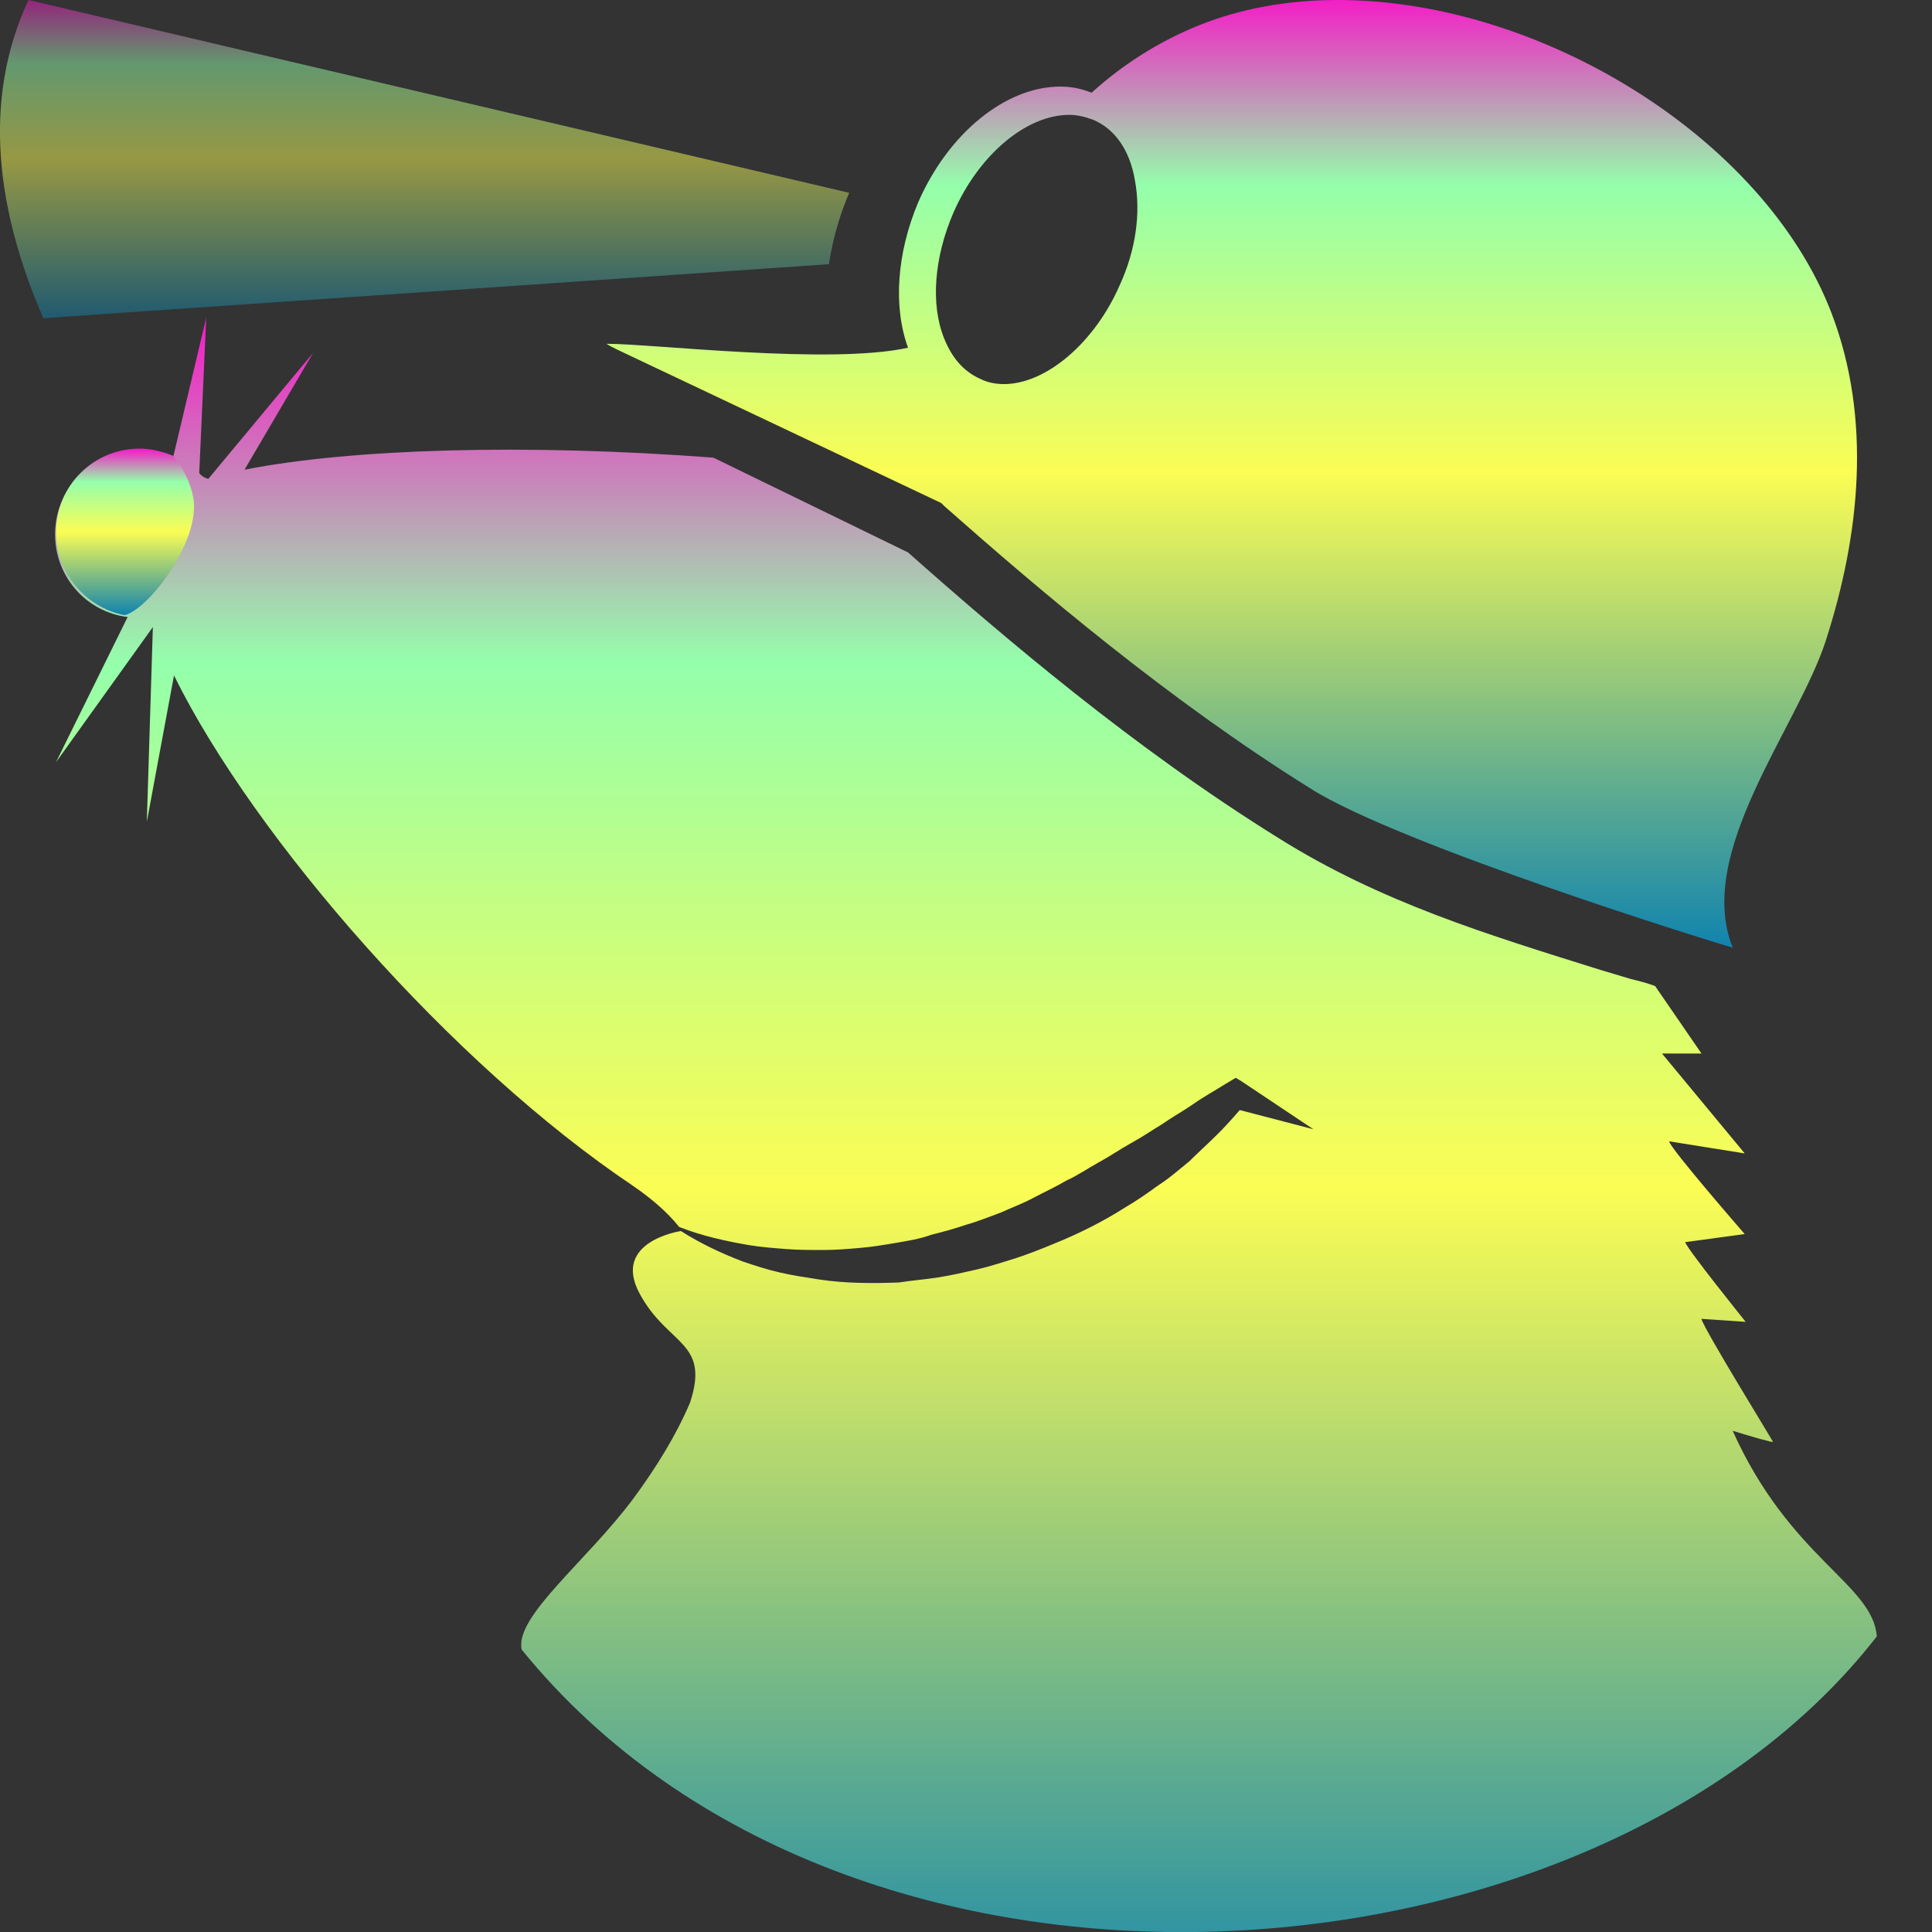 <?xml version="1.0" encoding="UTF-8" standalone="no"?>
<svg
   version="1.1"
   id="mullvad_vpn_logo_icon"
   x="0px"
   y="0px"
   viewBox="0 0 16 16"
   xml:space="preserve"
   width="16"
   height="16"
   xmlns:xlink="http://www.w3.org/1999/xlink"
   xmlns="http://www.w3.org/2000/svg"
   xmlns:svg="http://www.w3.org/2000/svg"
   xmlns:rdf="http://www.w3.org/1999/02/22-rdf-syntax-ns#"
   xmlns:cc="http://creativecommons.org/ns#"
   xmlns:dc="http://purl.org/dc/elements/1.1/">
      <rect x="0" y="0" width="16" height="16" fill="#333333" stroke="none"/>
      <defs>
            <style id="current-color-scheme" type="text/css">
                  .ColorScheme-Text { color: #0abdc6; } .ColorScheme-Highlight { color:#5294e2; }
            </style>
            <linearGradient id="arrongin" x1="0%" x2="0%" y1="0%" y2="100%">
                  <stop offset="0%" style="stop-color:#dd9b44; stop-opacity:1"/>
                  <stop offset="100%" style="stop-color:#ad6c16; stop-opacity:1"/>
            </linearGradient>
            <linearGradient id="aurora" x1="0%" x2="0%" y1="0%" y2="100%">
                  <stop offset="0%" style="stop-color:#09D4DF; stop-opacity:1"/>
                  <stop offset="100%" style="stop-color:#9269F4; stop-opacity:1"/>
            </linearGradient>
            <linearGradient id="cyberneon" x1="0%" x2="0%" y1="0%" y2="100%">
                  <stop offset="0" style="stop-color:#0abdc6; stop-opacity:1"/>
                  <stop offset="1" style="stop-color:#ea00d9; stop-opacity:1"/>
            </linearGradient>
            <linearGradient id="fitdance" x1="0%" x2="0%" y1="0%" y2="100%">
                  <stop offset="0%" style="stop-color:#1AD6AB; stop-opacity:1"/>
                  <stop offset="100%" style="stop-color:#329DB6; stop-opacity:1"/>
            </linearGradient>
            <linearGradient id="oomox" x1="0%" x2="0%" y1="0%" y2="100%">
                  <stop offset="0%" style="stop-color:#0abdc6; stop-opacity:1"/>
                  <stop offset="100%" style="stop-color:#b800ff; stop-opacity:1"/>
            </linearGradient>
            <linearGradient id="rainblue" x1="0%" x2="0%" y1="0%" y2="100%">
                  <stop offset="0%" style="stop-color:#00F260; stop-opacity:1"/>
                  <stop offset="100%" style="stop-color:#0575E6; stop-opacity:1"/>
            </linearGradient>
            <linearGradient id="sunrise" x1="0%" x2="0%" y1="0%" y2="100%">
                  <stop offset="0%" style="stop-color: #FF8501; stop-opacity:1"/>
                  <stop offset="100%" style="stop-color: #FFCB01; stop-opacity:1"/>
            </linearGradient>
            <linearGradient id="telinkrin" x1="0%" x2="0%" y1="0%" y2="100%">
                  <stop offset="0%" style="stop-color: #b2ced6; stop-opacity:1"/>
                  <stop offset="100%" style="stop-color: #6da5b7; stop-opacity:1"/>
            </linearGradient>
            <linearGradient id="60spsycho" x1="0%" x2="0%" y1="0%" y2="100%">
                  <stop offset="0%" style="stop-color: #df5940; stop-opacity:1"/>
                  <stop offset="25%" style="stop-color: #d8d15f; stop-opacity:1"/>
                  <stop offset="50%" style="stop-color: #e9882a; stop-opacity:1"/>
                  <stop offset="100%" style="stop-color: #279362; stop-opacity:1"/>
            </linearGradient>
            <linearGradient id="90ssummer" x1="0%" x2="0%" y1="0%" y2="100%">
                  <stop offset="0%" style="stop-color: #f618c7; stop-opacity:1"/>
                  <stop offset="20%" style="stop-color: #94ffab; stop-opacity:1"/>
                  <stop offset="50%" style="stop-color: #fbfd54; stop-opacity:1"/>
                  <stop offset="100%" style="stop-color: #0f83ae; stop-opacity:1"/>
            </linearGradient>
      </defs>
<path
   id="path_light_beam"
   class="ColorScheme-Text"
   style="opacity:0.5;fill:url(#90ssummer);stroke-width:0.371"
   d="M 0.236,0 C -0.156,0.84 -0.022,1.76 0.359,2.635 L 6.865,2.188 C 6.893,1.998 6.946,1.804 7.025,1.615 c 0.003,-0.006 0.005,-0.012 0.008,-0.018 z M 7.381,1.68 c -0.005,0.012 -0.012,0.022 -0.018,0.033 z" />
<path
   id="path_face"
   class="ColorScheme-Text"
   d="M 0.464,6.312 1.266,5.193 c 0,0.008 -0.05,1.612 -0.05,1.612 L 1.441,5.594 c 0.668,1.353 2.305,3.223 3.799,4.225 0.159,0.109 0.292,0.225 0.384,0.342 0.192,0.075 0.384,0.117 0.576,0.15 0.1,0.017 0.209,0.025 0.309,0.033 0.1,0.008 0.209,0.008 0.309,0.008 0.1,0 0.2,-0.008 0.301,-0.017 0.1,-0.008 0.2,-0.025 0.301,-0.042 0.1,-0.017 0.2,-0.033 0.292,-0.067 0.1,-0.025 0.192,-0.05 0.292,-0.084 0.092,-0.025 0.192,-0.067 0.284,-0.1 0.092,-0.042 0.184,-0.075 0.276,-0.125 C 8.655,9.869 8.747,9.827 8.831,9.777 8.923,9.736 9.006,9.677 9.098,9.627 9.19,9.577 9.273,9.519 9.365,9.468 9.457,9.418 9.541,9.36 9.624,9.31 9.708,9.251 9.799,9.201 9.883,9.143 9.966,9.084 10.058,9.034 10.15,8.976 l 0.084,-0.05 0.042,0.025 0.601,0.401 -0.61,-0.159 c -0.058,0.067 -0.117,0.134 -0.184,0.2 -0.075,0.075 -0.159,0.15 -0.234,0.225 -0.084,0.067 -0.167,0.142 -0.259,0.2 -0.092,0.067 -0.175,0.125 -0.276,0.184 -0.184,0.117 -0.384,0.217 -0.593,0.301 -0.1,0.042 -0.209,0.084 -0.309,0.117 -0.109,0.033 -0.209,0.067 -0.317,0.092 -0.109,0.025 -0.217,0.05 -0.326,0.067 -0.109,0.017 -0.217,0.025 -0.326,0.042 -0.217,0.008 -0.443,0.008 -0.66,-0.025 -0.109,-0.017 -0.217,-0.033 -0.326,-0.058 -0.109,-0.025 -0.209,-0.058 -0.309,-0.092 -0.175,-0.067 -0.351,-0.15 -0.509,-0.251 0,0 -0.576,0.084 -0.342,0.518 0.234,0.434 0.585,0.392 0.418,0.902 -0.117,0.276 -0.284,0.543 -0.468,0.793 -0.384,0.518 -0.985,0.977 -0.927,1.253 2.731,3.365 8.885,2.898 11.223,-0.109 -0.033,-0.434 -0.718,-0.643 -1.194,-1.703 0.134,0.042 0.334,0.1 0.334,0.092 0,-0.008 -0.568,-0.927 -0.593,-1.019 l 0.367,0.025 c 0,0 -0.484,-0.601 -0.501,-0.66 l 0.493,-0.067 c 0,0 -0.618,-0.71 -0.626,-0.768 l 0.626,0.1 -0.685,-0.827 H 14.091 L 13.707,8.166 c -0.067,-0.025 -0.134,-0.042 -0.2,-0.058 -0.084,-0.025 -0.167,-0.05 -0.251,-0.075 C 12.321,7.74 11.436,7.473 10.584,6.938 9.39,6.195 8.321,5.285 7.52,4.575 L 5.908,3.79 C 4.363,3.673 2.911,3.715 2.025,3.89 L 2.593,2.922 1.725,3.966 C 1.666,3.949 1.65,3.916 1.65,3.916 L 1.708,2.63 1.433,3.79 c -0.084,-0.042 -0.184,-0.058 -0.284,-0.058 -0.384,0 -0.693,0.309 -0.693,0.693 0,0.351 0.259,0.643 0.601,0.685 z"
   style="display:inline;fill:url(#90ssummer);stroke-width:0.084" />
<path
   id="path_nose"
   class="ColorScheme-Text"
   d="M 1.433,3.774 C 1.349,3.74 1.249,3.715 1.157,3.715 c -0.384,0 -0.693,0.309 -0.693,0.693 0,0.334 0.242,0.618 0.559,0.685 0.008,0 0.008,0 0.017,0 C 1.249,5.026 1.666,4.467 1.6,4.116 1.575,3.991 1.516,3.874 1.433,3.774 Z"
   style="stroke-width:0.084;fill:url(#90ssummer)" />
<path
   id="path_helmet"
   class="ColorScheme-Text"
   d="M 11.042,2.0658732e-4 C 10.655,0.004 10.279,0.07 9.933,0.208 9.599,0.342 9.298,0.534 9.04,0.768 8.956,0.734 8.873,0.717 8.781,0.717 8.33,0.717 7.854,1.101 7.603,1.678 7.428,2.095 7.395,2.538 7.52,2.88 6.869,3.022 5.407,2.847 5.023,2.847 c 0.025,0.017 0.058,0.034 0.092,0.05 l 2.68,1.269 0.025,0.025 c 0.793,0.701 1.854,1.603 3.031,2.338 0.735,0.468 3.374,1.286 3.499,1.319 C 14.033,7.064 14.885,6.028 15.119,5.31 15.403,4.433 15.503,3.473 15.169,2.596 14.606,1.124 12.719,-0.018 11.042,2.0628732e-4 Z M 8.856,0.951 c 0.067,0 0.133,0.017 0.2,0.042 C 9.232,1.068 9.357,1.243 9.399,1.494 9.449,1.761 9.407,2.07 9.273,2.362 9.065,2.838 8.664,3.181 8.313,3.181 c -0.075,0 -0.142,-0.017 -0.192,-0.042 C 7.987,3.08 7.887,2.972 7.82,2.805 7.704,2.521 7.737,2.128 7.896,1.761 8.104,1.285 8.497,0.951 8.856,0.951 Z"
   style="stroke-width:0.084;fill:url(#90ssummer)" />

</svg>
